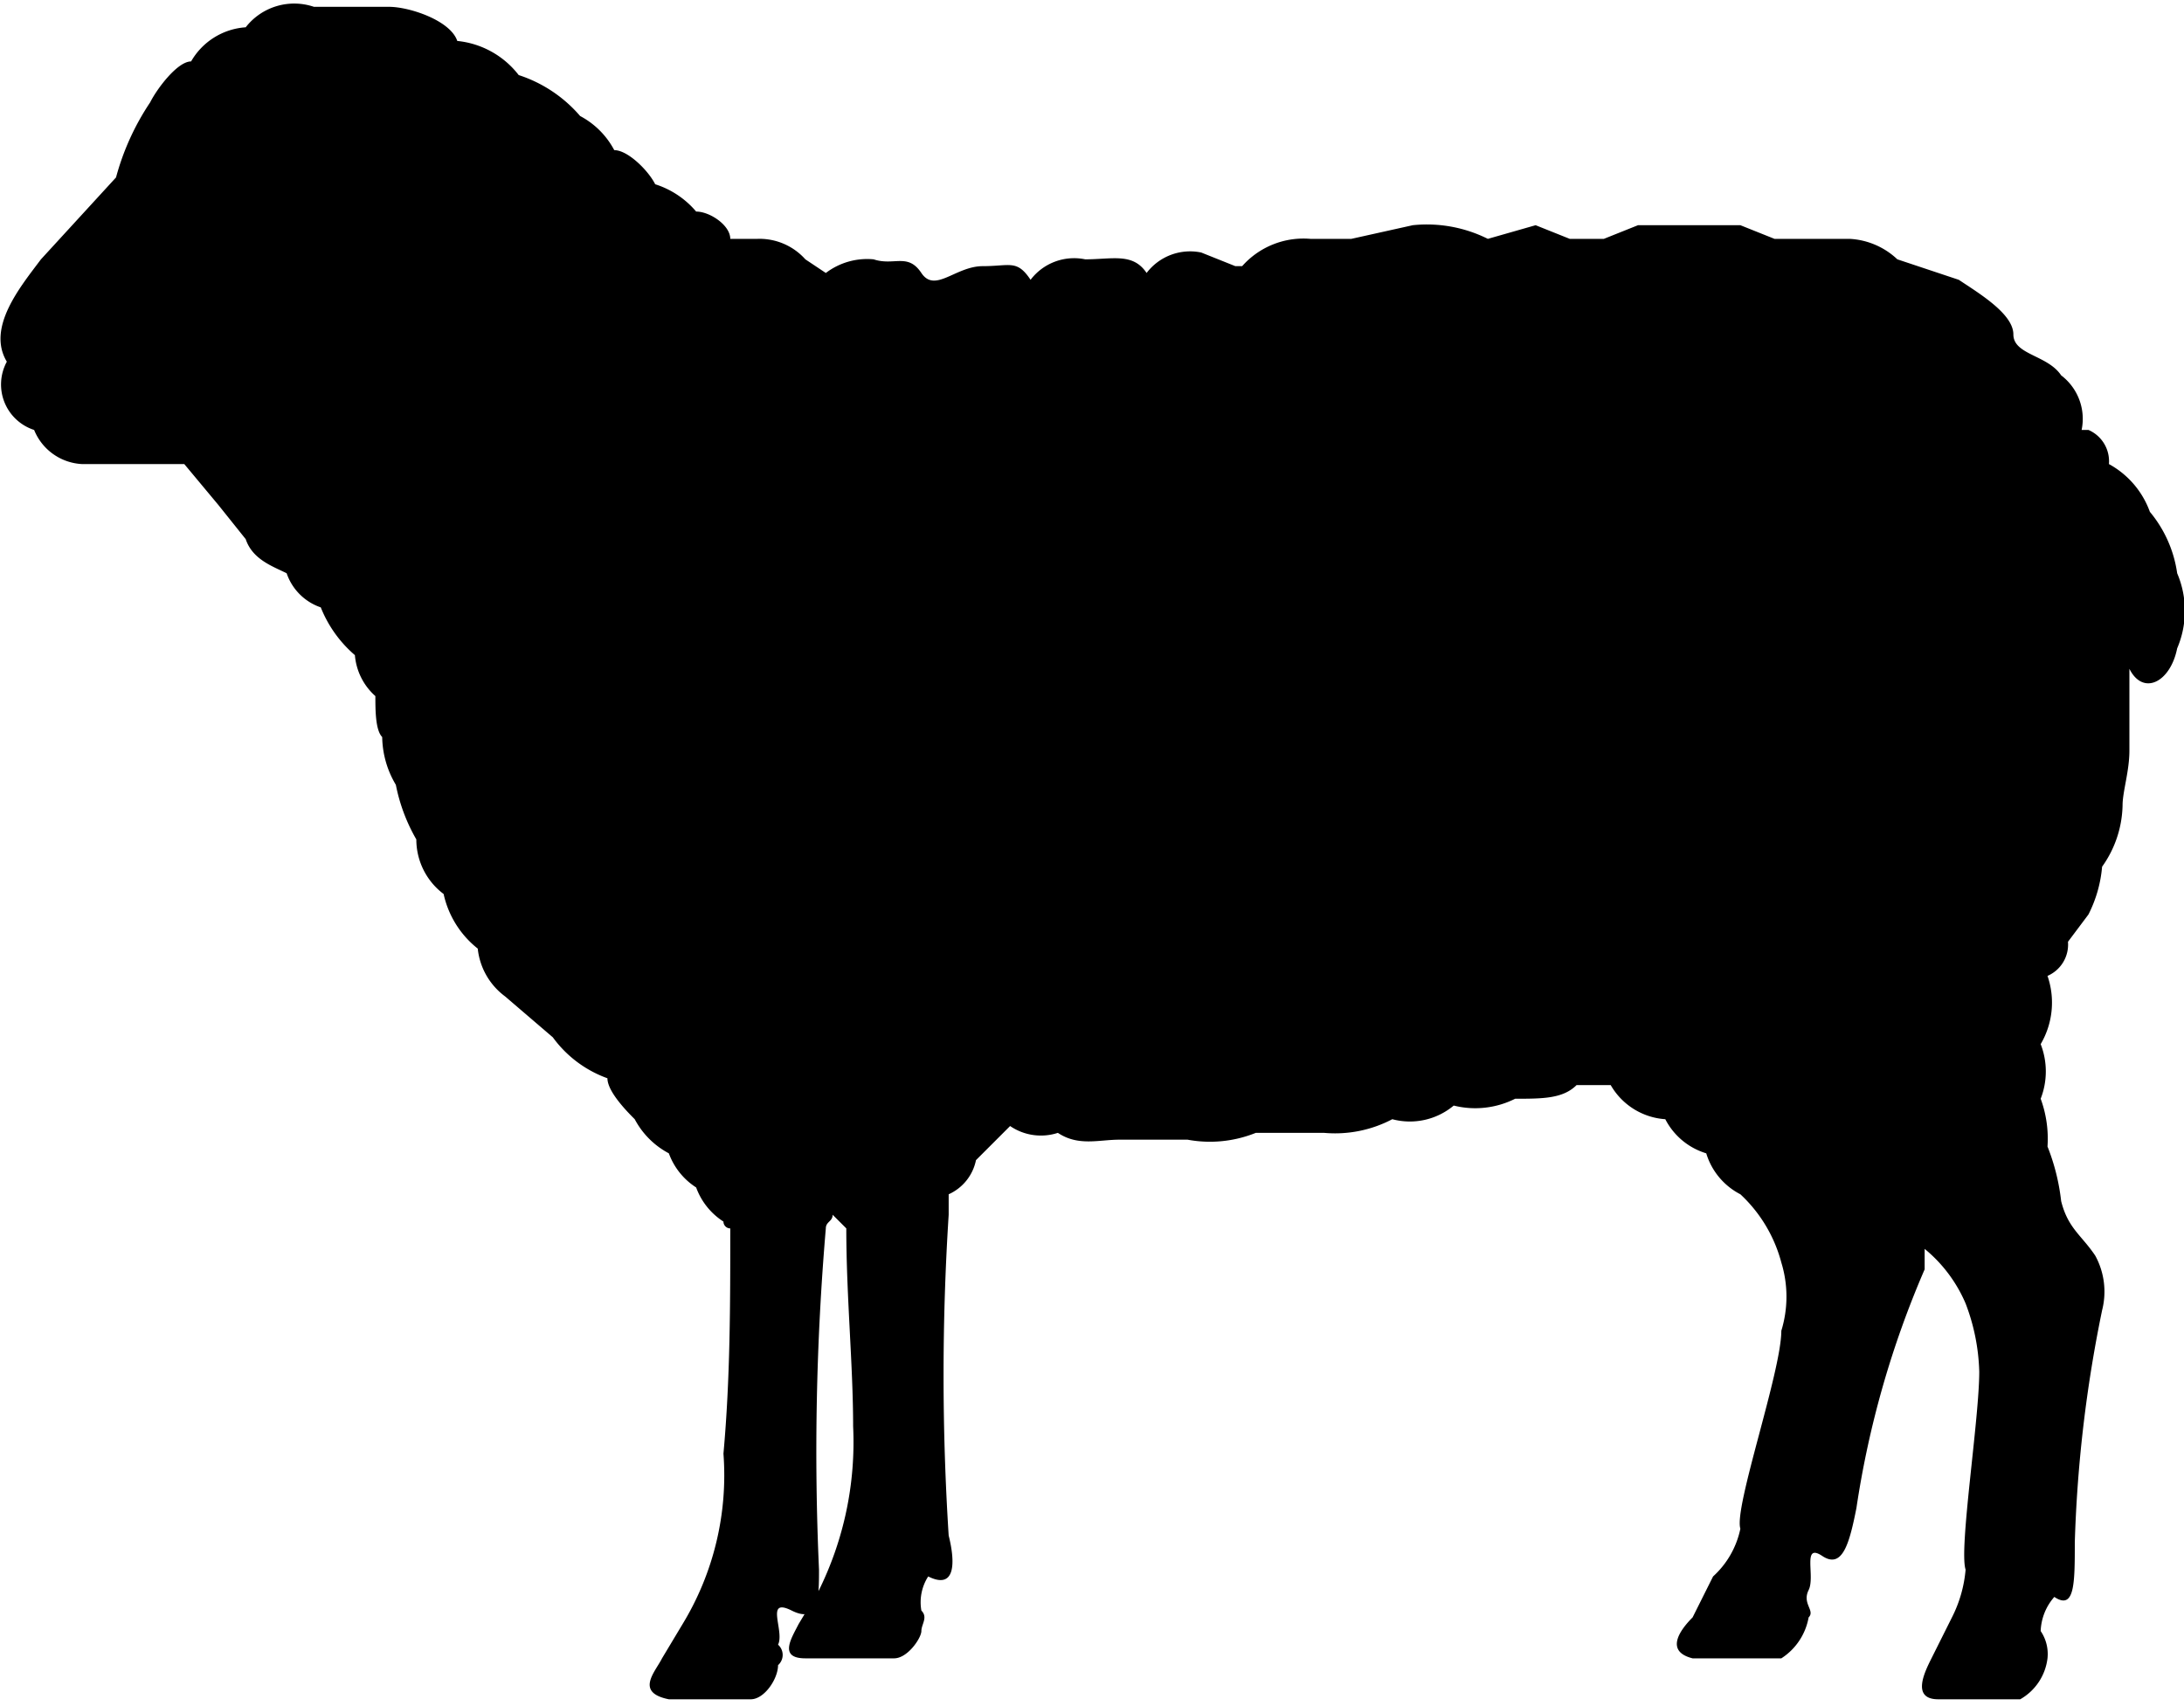 <svg xmlns="http://www.w3.org/2000/svg" viewBox="0 0 32 25"><path d="M.6,3.8,1.7,2.6a3.7,3.7,0,0,1,.5-1.1c.1-.2.4-.6.6-.6A1,1,0,0,1,3.6.4a.9.9,0,0,1,1-.3H5.7c.3,0,.9.2,1,.5a1.3,1.3,0,0,1,.9.5,2,2,0,0,1,.9.6,1.2,1.2,0,0,1,.5.5c.2,0,.5.3.6.5a1.3,1.3,0,0,1,.6.4c.2,0,.5.2.5.4h.4a.9.9,0,0,1,.7.3l.3.2a1,1,0,0,1,.7-.2c.3.1.5-.1.7.2s.5-.1.9-.1.5-.1.7.2a.8.8,0,0,1,.8-.3c.4,0,.7-.1.9.2a.8.8,0,0,1,.8-.3l.5.2h.1a1.2,1.2,0,0,1,1-.4h.6l.9-.2a2,2,0,0,1,1.1.2h0l.7-.2.5.2h.5l.5-.2h1.5l.5.2h1.1a1.1,1.1,0,0,1,.7.3l.9.3c.3.2.8.5.8.8s.5.3.7.6a.8.8,0,0,1,.3.8h.1a.5.5,0,0,1,.3.5,1.3,1.3,0,0,1,.6.7,1.8,1.8,0,0,1,.4.9,1.4,1.4,0,0,1,0,1.1c-.1.5-.5.7-.7.3V11c0,.3-.1.6-.1.8a1.6,1.6,0,0,1-.3.9,1.9,1.9,0,0,1-.2.7l-.3.4a.5.5,0,0,1-.3.5,1.2,1.2,0,0,1-.1,1,1.1,1.1,0,0,1,0,.8,1.7,1.7,0,0,1,.1.7,3.1,3.1,0,0,1,.2.8c.1.4.3.5.5.8a1.1,1.1,0,0,1,.1.8,19.7,19.7,0,0,0-.4,3.4c0,.6,0,1-.3.8a.8.8,0,0,0-.2.5.6.6,0,0,1,.1.4.8.8,0,0,1-.4.6H28.4c-.4,0-.2-.4-.1-.6l.3-.6a1.9,1.9,0,0,0,.2-.7c-.1-.3.2-2.2.2-2.9a3,3,0,0,0-.2-1,2.1,2.1,0,0,0-.6-.8v.3a14,14,0,0,0-1,3.5c-.1.5-.2.9-.5.7s-.1.3-.2.5.1.3,0,.4a.9.9,0,0,1-.4.6H24.8c-.4-.1-.2-.4,0-.6l.3-.6a1.3,1.3,0,0,0,.4-.7c-.1-.3.6-2.3.6-2.9a1.7,1.7,0,0,0,0-1,2.1,2.1,0,0,0-.6-1,1,1,0,0,1-.5-.6,1,1,0,0,1-.6-.5,1,1,0,0,1-.8-.5h-.5c-.2.2-.5.2-.9.2a1.3,1.3,0,0,1-.9.1,1,1,0,0,1-.9.2,1.8,1.8,0,0,1-1,.2h-1a1.8,1.8,0,0,1-1,.1h-1c-.3,0-.6.1-.9-.1a.8.8,0,0,1-.7-.1l-.5.5a.7.7,0,0,1-.4.5v.3a36.9,36.9,0,0,0,0,4.7c.1.4.1.8-.3.6a.7.7,0,0,0-.1.5c.1.1,0,.2,0,.3s-.2.4-.4.4H11.8c-.4,0-.2-.3-.1-.5l.3-.5a4.9,4.9,0,0,0,.5-2.4c0-.9-.1-1.9-.1-2.9l-.2-.2c0,.1-.1.1-.1.2A38.5,38.5,0,0,0,12,23c0,.4,0,.8-.4.6s-.1.3-.2.5a.2.2,0,0,1,0,.3c0,.2-.2.5-.4.5H9.8c-.5-.1-.2-.4-.1-.6l.3-.5a4.2,4.2,0,0,0,.6-2.5c.1-1.1.1-2.2.1-3.3a.1.1,0,0,1-.1-.1,1,1,0,0,1-.4-.5,1,1,0,0,1-.4-.5,1.2,1.2,0,0,1-.5-.5c-.1-.1-.4-.4-.4-.6h0a1.7,1.7,0,0,1-.8-.6l-.7-.6a1,1,0,0,1-.4-.7,1.4,1.4,0,0,1-.5-.8,1,1,0,0,1-.4-.8,2.6,2.6,0,0,1-.3-.8,1.4,1.4,0,0,1-.2-.7c-.1-.1-.1-.4-.1-.6a.9.9,0,0,1-.3-.6,1.8,1.8,0,0,1-.5-.7.8.8,0,0,1-.5-.5c-.2-.1-.5-.2-.6-.5l-.4-.5-.5-.6H1.2a.8.8,0,0,1-.7-.5.7.7,0,0,1-.4-1C-.2,4.8.3,4.2.6,3.8Z"/></svg>
